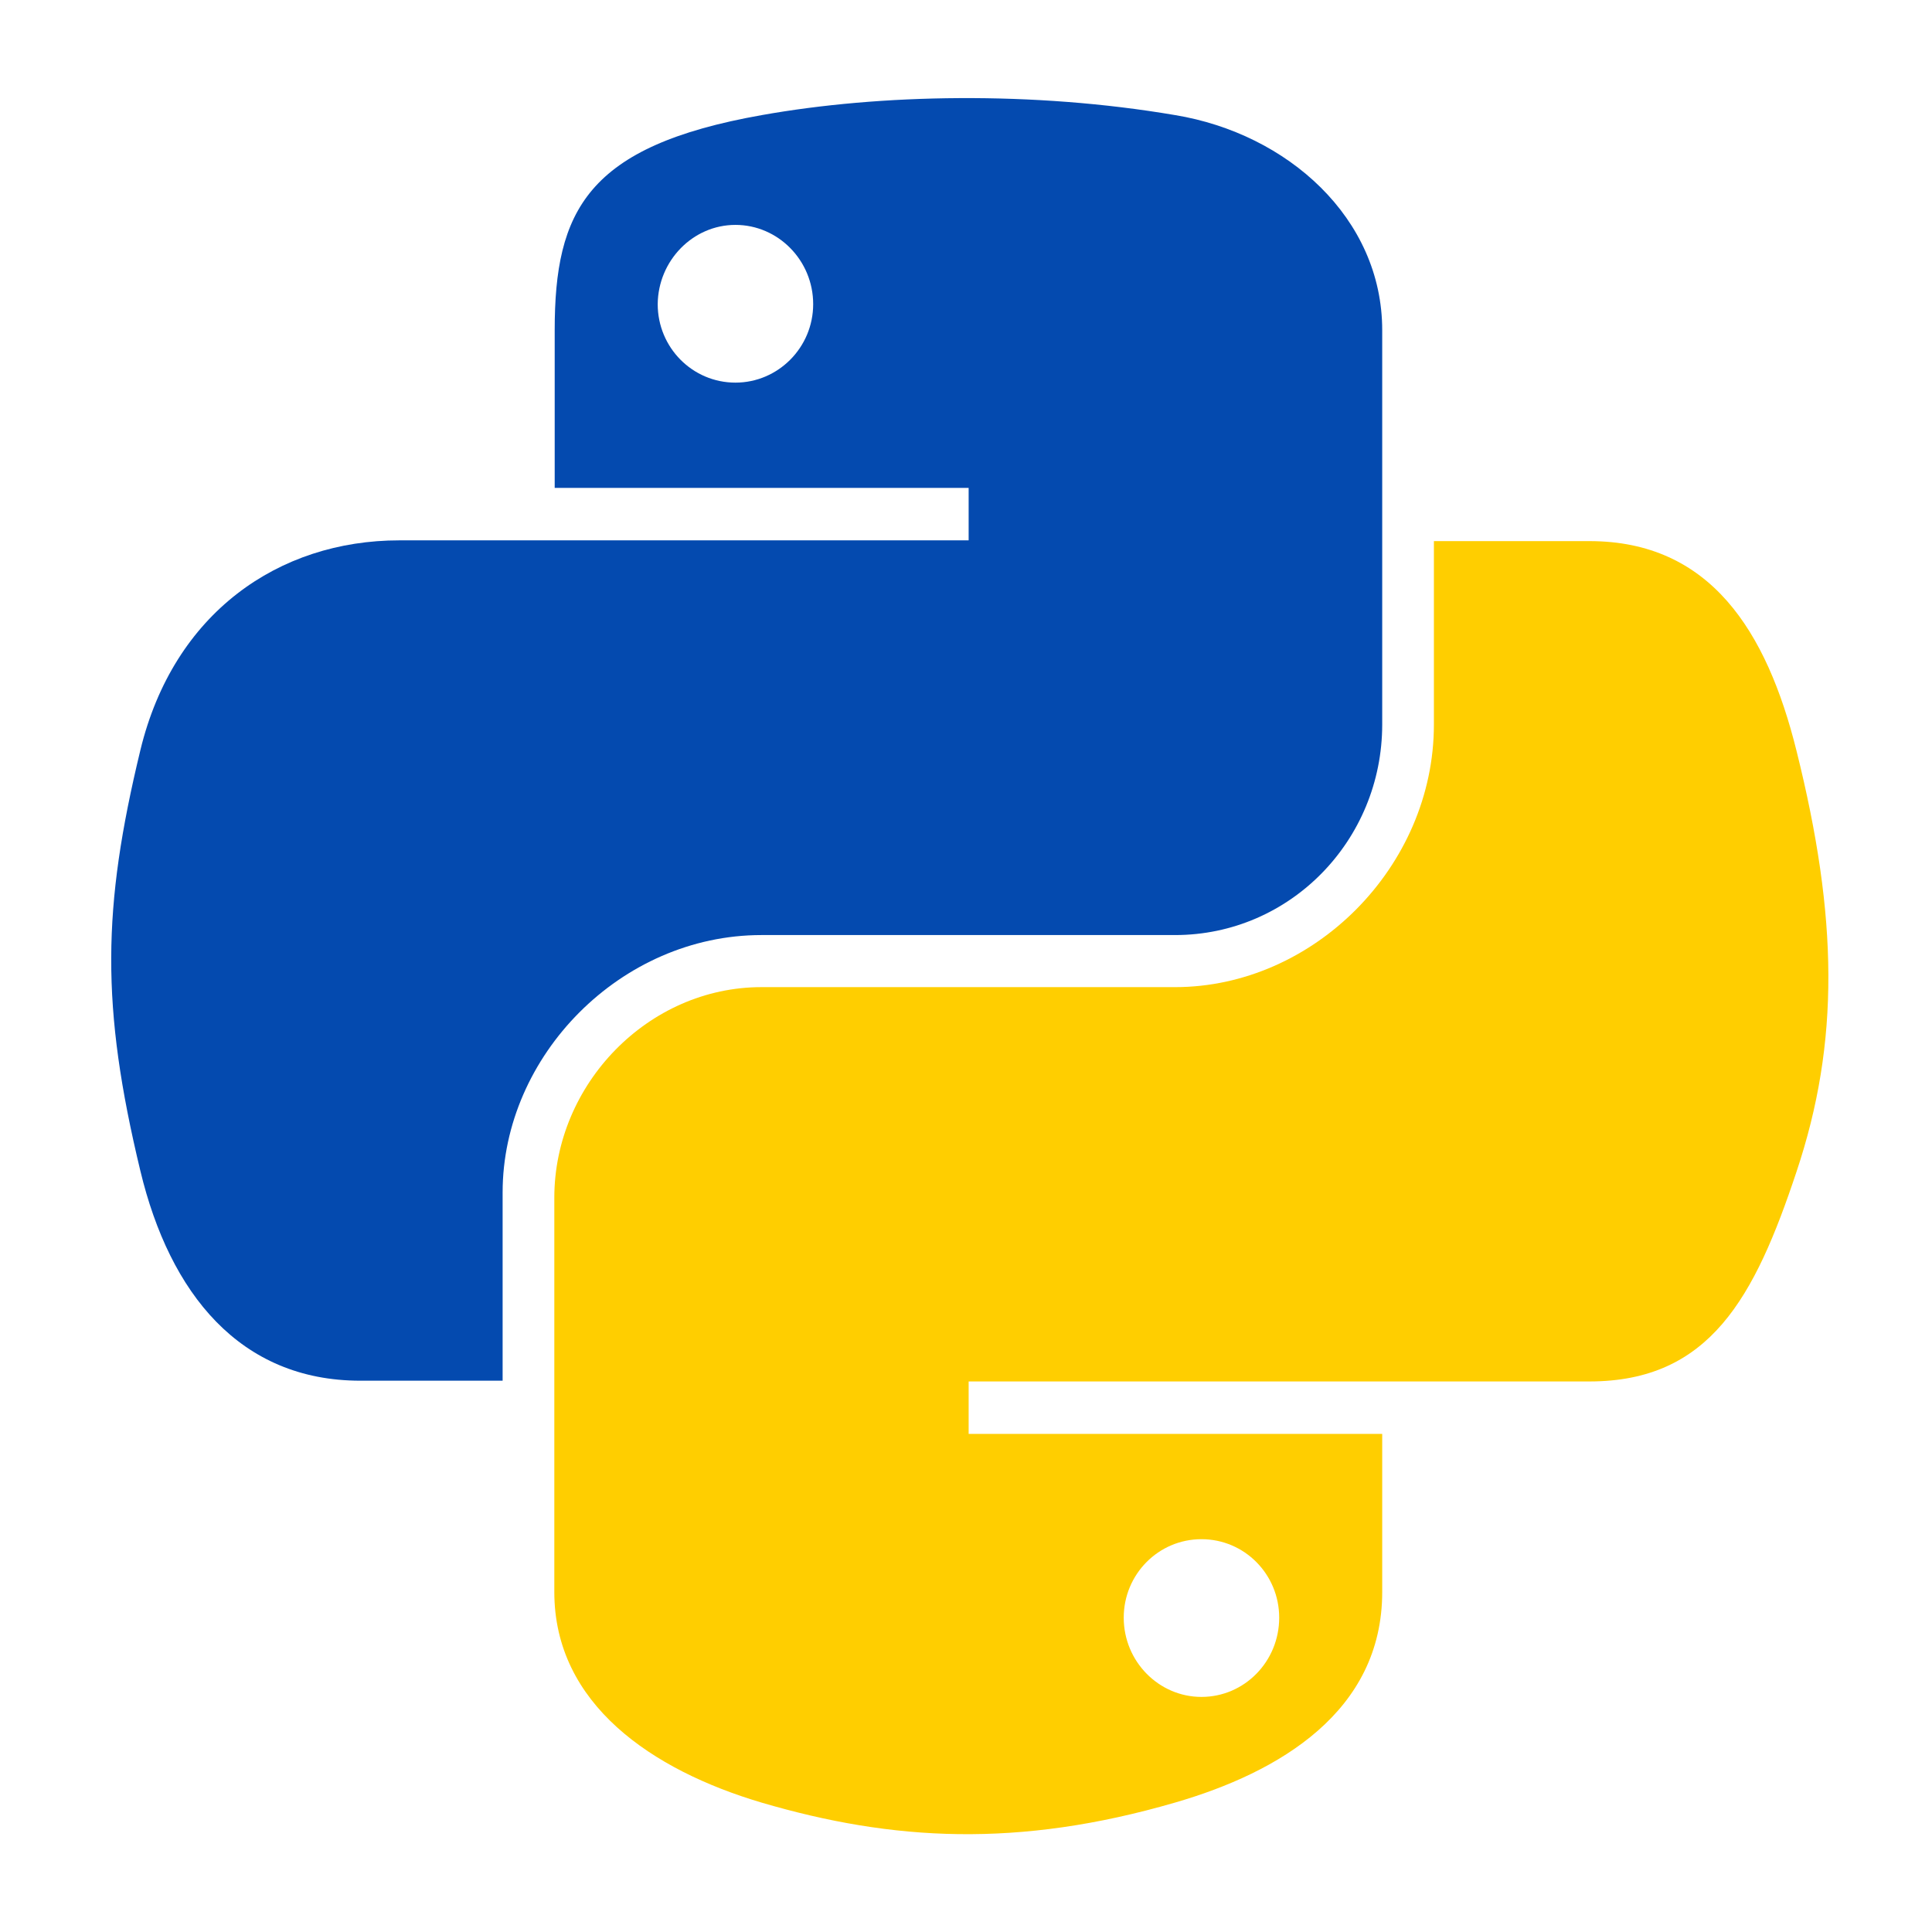 <?xml version="1.0" encoding="utf-8"?>
<!-- Generator: Adobe Illustrator 18.0.0, SVG Export Plug-In . SVG Version: 6.00 Build 0)  -->
<!DOCTYPE svg PUBLIC "-//W3C//DTD SVG 1.1//EN" "http://www.w3.org/Graphics/SVG/1.1/DTD/svg11.dtd">
<svg version="1.1" id="Layer_1" xmlns="http://www.w3.org/2000/svg" xmlns:xlink="http://www.w3.org/1999/xlink" x="0px" y="0px"
	 viewBox="0 0 512 512" style="enable-background:new 0 0 512 512;" xml:space="preserve">
<g id="g2303">
	<path id="path1948" style="fill:#044AAF;" d="M254.3,26c-18.8,0.1-36.7,1.7-52.4,4.5c-46.4,8.2-54.9,25.4-54.9,57v41.8h109.7v13.9
		H147h-41.2c-31.9,0-59.8,19.2-68.6,55.6c-10.1,41.8-10.5,67.9,0,111.5c7.8,32.5,26.4,55.6,58.3,55.6h37.7V316
		c0-36.2,31.3-68.2,68.6-68.2h109.6c30.5,0,54.9-25.1,54.9-55.8V87.5c0-29.7-25.1-52.1-54.9-57C292.6,27.3,273.1,25.9,254.3,26z
		 M194.9,59.6c11.3,0,20.6,9.4,20.6,21c0,11.5-9.3,20.8-20.6,20.8c-11.4,0-20.6-9.3-20.6-20.8C174.4,69.1,183.6,59.6,194.9,59.6z"/>
	<path id="path1950" style="fill:#FFCE00;" d="M380,143.3V192c0,37.8-32,69.6-68.6,69.6H201.8c-30,0-54.9,25.7-54.9,55.8v104.5
		c0,29.7,25.9,47.2,54.9,55.8c34.7,10.2,68,12.1,109.6,0c27.6-8,54.9-24.1,54.9-55.8V380H256.7v-13.9h109.6h54.9
		c31.9,0,43.8-22.2,54.9-55.6c11.5-34.4,11-67.4,0-111.5c-7.9-31.8-22.9-55.6-54.9-55.6H380L380,143.3z M318.4,407.9
		c11.4,0,20.6,9.3,20.6,20.8c0,11.6-9.2,21-20.6,21c-11.3,0-20.6-9.4-20.6-21C297.8,417.2,307,407.9,318.4,407.9z"/>
</g>
</svg>
